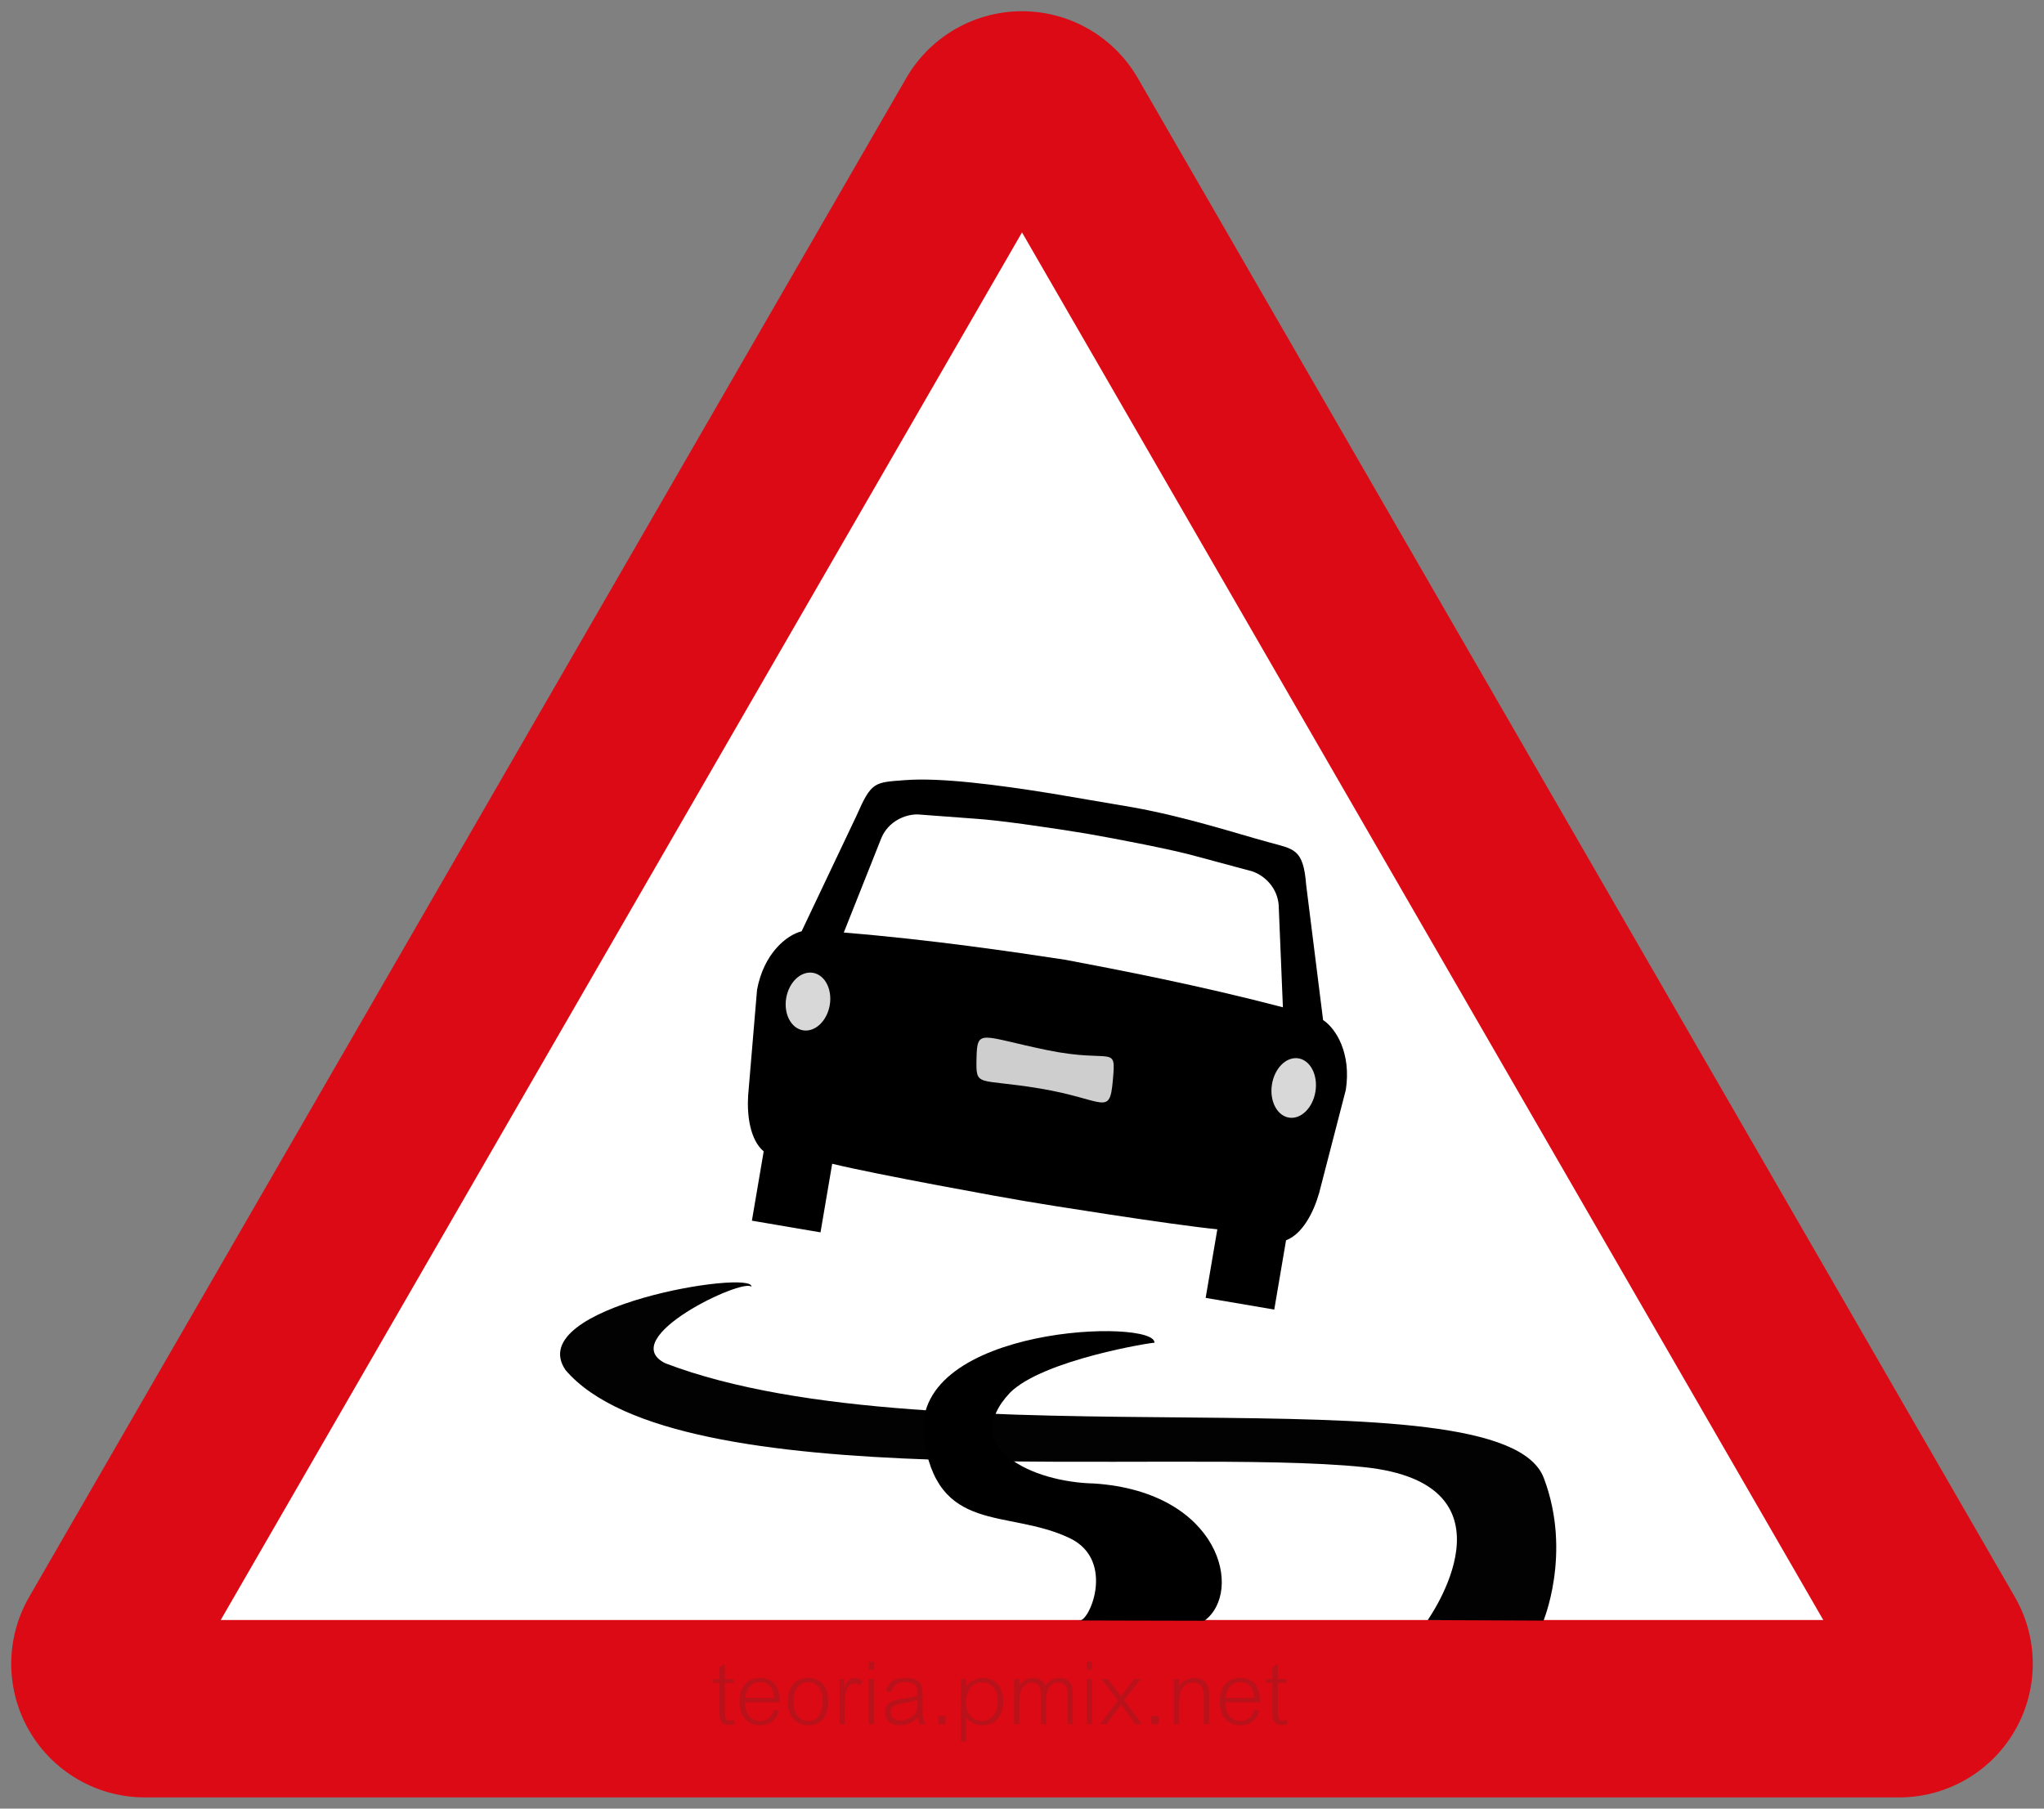 <?xml version="1.0" encoding="utf-8"?>
<svg viewBox="0 0 91 80.537" width="91mm" height="80.537mm" xmlns="http://www.w3.org/2000/svg">
  <rect x="0" y="0" width="91" height="80.537" fill="#808080" stroke="none"/>
  <g id="layer1" transform="matrix(1, 0, 0, 1, 0, -216.463)">
    <path id="path814" d="M 84.55,290.55 45.5,222.913 6.45,290.55 Z" style="opacity: 1; fill: none; fill-opacity: 1; stroke: rgb(220, 10, 20); stroke-width: 11.9; stroke-linecap: butt; stroke-linejoin: round; stroke-miterlimit: 4; stroke-dasharray: none; stroke-dashoffset: 0; stroke-opacity: 1;"/>
    <path id="path818" d="M 81.173,288.6 45.5,226.812 9.827,288.6 Z" style="opacity:1;fill:#ffffff;fill-opacity:1;stroke:none;stroke-width:11.931;stroke-linecap:butt;stroke-linejoin:round;stroke-miterlimit:4;stroke-dasharray:none;stroke-dashoffset:0;stroke-opacity:1"/>
    <path style="opacity: 0.99; stroke-width: 0px; stroke: rgb(0, 0, 0);" d="M 68.721 288.627 L 63.562 288.604 C 63.537 288.629 67.933 282.532 60.703 281.791 C 51.98 280.898 30.112 283.24 25.18 277.473 C 23.225 274.629 33.605 272.976 33.451 273.762 C 33.097 273.352 27.377 276.054 29.62 277.168 C 41.727 281.796 66.838 277.279 68.731 282.277 C 70.014 285.662 68.66 288.75 68.721 288.627 Z"/>
    <path style="stroke-width: 0px; stroke: rgb(0, 0, 0);" d="M 51.396 276.256 C 51.403 276.217 46.424 277.003 44.956 278.489 C 42.684 280.92 45.961 282.466 48.719 282.522 C 54.324 282.901 55.37 287.341 53.621 288.634 L 48.015 288.621 C 48.464 288.806 49.712 285.953 47.626 284.956 C 44.848 283.627 41.698 284.84 41.116 280.392 C 40.627 275.473 51.479 275.163 51.396 276.256 Z"/>
    <path id="path2764" d="M 48.535 252.128 C 46.231 251.401 43.752 250.701 42.165 250.589 C 40.773 250.491 40.666 250.43 39.786 251.834 L 36.615 256.582 C 35.919 256.651 34.8 257.323 34.273 258.871 L 33.195 263.483 C 33.012 264.354 32.996 265.443 33.521 266.039 L 32.554 269.016 L 35.502 269.974 L 36.46 267.026 C 38.315 267.78 43.914 269.664 44.672 269.905 C 45.427 270.156 51.065 271.923 53.009 272.403 L 52.051 275.351 L 54.999 276.309 L 55.966 273.332 C 56.741 273.159 57.368 272.267 57.732 271.456 L 59.571 267.091 C 60.054 265.529 59.544 264.328 59.022 263.863 L 59.149 257.811 C 59.262 256.159 58.839 256.149 57.754 255.666 C 56.46 255.103 54.287 254.019 51.997 253.253 L 48.535 252.128 Z" style="fill:#000000;fill-opacity:1;fill-rule:nonzero;stroke:none;stroke-width:0.174" transform="matrix(0.989, -0.145, 0.145, 0.989, -37.728, 9.482)"/>
    <path id="path2766" d="M 37.592 256.685 L 39.873 252.736 C 40.283 252.087 41.028 251.865 41.61 251.955 L 44.1 252.512 C 45.174 252.735 47.626 253.475 48.929 253.892 C 50.23 254.321 52.648 255.163 53.648 255.614 L 55.99 256.628 C 56.514 256.896 56.986 257.514 56.935 258.28 L 56.46 262.816 C 52.867 261.29 49.389 260.079 47.168 259.313 C 44.921 258.627 41.395 257.563 37.592 256.685 Z" style="fill:#ffffff;fill-opacity:1;fill-rule:nonzero;stroke:none;stroke-width:0.174" transform="matrix(0.989, -0.145, 0.145, 0.989, -36.832, 9.578)"/>
    <path d="M 46.536 263.247 C 49.543 263.357 49.517 262.445 49.645 264.085 C 49.773 265.725 49.435 264.986 46.536 264.986 C 43.636 264.986 43.69 265.445 43.495 264.117 C 43.299 262.789 43.528 263.137 46.536 263.247 Z" style="stroke-width: 0px; fill-rule: nonzero; stroke-linejoin: round; stroke-dashoffset: -11px; fill: rgb(206, 206, 206);" transform="matrix(0.986, 0.166, -0.166, 0.986, 44.433, -4.063)"/>
    <ellipse style="fill: rgb(216, 216, 216);" cx="58.327" cy="265.252" rx="0.981" ry="1.336" transform="matrix(0.988, 0.155, -0.155, 0.988, 41.083, -6.2)"/>
    <ellipse style="fill: rgb(216, 216, 216);" cx="55.814" cy="264.792" rx="0.993" ry="1.284" transform="matrix(0.917, 0.4, -0.309, 0.956, 66.611, -14.405)"/>
    <path d="M 32.714 293.241 C 32.61 293.263 32.527 293.273 32.463 293.273 C 32.371 293.273 32.293 293.258 32.227 293.228 C 32.161 293.198 32.112 293.152 32.08 293.09 C 32.047 293.027 32.031 292.916 32.031 292.756 L 32.031 291.404 L 31.751 291.404 L 31.751 291.225 L 32.031 291.225 L 32.031 290.709 L 32.27 290.557 L 32.27 291.225 L 32.65 291.225 L 32.65 291.404 L 32.27 291.404 L 32.27 292.726 C 32.27 292.819 32.276 292.889 32.289 292.936 C 32.301 292.983 32.324 293.018 32.359 293.041 C 32.394 293.063 32.439 293.075 32.496 293.075 C 32.54 293.075 32.602 293.066 32.683 293.05 L 32.714 293.241 Z M 34.72 292.264 L 33.168 292.264 C 33.172 292.524 33.234 292.727 33.353 292.874 C 33.472 293.02 33.637 293.094 33.847 293.094 C 34.141 293.094 34.346 292.93 34.463 292.604 L 34.695 292.643 C 34.616 292.873 34.505 293.037 34.362 293.137 C 34.22 293.237 34.044 293.286 33.833 293.286 C 33.548 293.286 33.325 293.192 33.164 293.004 C 33.002 292.815 32.922 292.558 32.922 292.233 C 32.922 291.908 33.003 291.651 33.165 291.463 C 33.327 291.274 33.551 291.18 33.837 291.18 C 34.421 291.18 34.715 291.541 34.72 292.264 Z M 34.463 292.068 C 34.426 291.603 34.216 291.37 33.831 291.37 C 33.656 291.37 33.51 291.43 33.391 291.551 C 33.271 291.671 33.199 291.843 33.175 292.068 L 34.463 292.068 Z M 36.873 292.237 C 36.873 292.57 36.795 292.827 36.638 293.011 C 36.481 293.194 36.259 293.286 35.973 293.286 C 35.834 293.286 35.711 293.262 35.602 293.214 C 35.493 293.165 35.398 293.094 35.317 292.998 C 35.236 292.902 35.176 292.792 35.135 292.666 C 35.095 292.541 35.074 292.401 35.074 292.246 C 35.074 292.086 35.092 291.943 35.127 291.817 C 35.162 291.69 35.216 291.581 35.287 291.489 C 35.357 291.397 35.447 291.323 35.556 291.266 C 35.664 291.209 35.803 291.18 35.974 291.18 C 36.249 291.18 36.467 291.269 36.629 291.447 C 36.792 291.625 36.873 291.889 36.873 292.237 Z M 36.629 292.237 C 36.629 292.057 36.602 291.902 36.549 291.772 C 36.496 291.642 36.422 291.543 36.327 291.476 C 36.233 291.409 36.117 291.375 35.981 291.375 C 35.772 291.375 35.61 291.452 35.495 291.607 C 35.381 291.76 35.324 291.967 35.324 292.227 C 35.324 292.484 35.382 292.692 35.498 292.854 C 35.614 293.014 35.776 293.095 35.984 293.095 C 36.081 293.095 36.167 293.077 36.243 293.042 C 36.32 293.006 36.387 292.952 36.446 292.879 C 36.504 292.806 36.549 292.714 36.581 292.606 C 36.613 292.497 36.629 292.374 36.629 292.237 Z M 38.411 291.302 L 38.319 291.506 C 38.198 291.455 38.107 291.429 38.048 291.429 C 38.001 291.429 37.958 291.436 37.919 291.452 C 37.88 291.467 37.843 291.49 37.808 291.524 C 37.773 291.556 37.743 291.594 37.718 291.638 C 37.693 291.681 37.674 291.729 37.661 291.782 C 37.649 291.834 37.637 291.912 37.627 292.015 C 37.616 292.118 37.611 292.211 37.611 292.294 L 37.611 293.241 L 37.375 293.241 L 37.375 291.225 L 37.584 291.225 L 37.584 291.633 C 37.683 291.331 37.84 291.18 38.054 291.18 C 38.164 291.18 38.283 291.22 38.411 291.302 Z M 38.908 290.813 L 38.67 290.813 L 38.67 290.459 L 38.908 290.459 L 38.908 290.813 Z M 38.908 293.241 L 38.67 293.241 L 38.67 291.225 L 38.908 291.225 L 38.908 293.241 Z M 41.196 293.241 L 40.938 293.241 C 40.901 293.146 40.876 293.044 40.864 292.934 C 40.646 293.169 40.372 293.286 40.04 293.286 C 39.919 293.286 39.811 293.265 39.716 293.224 C 39.621 293.181 39.545 293.118 39.488 293.034 C 39.431 292.95 39.403 292.847 39.403 292.727 C 39.403 292.641 39.416 292.566 39.442 292.499 C 39.469 292.431 39.509 292.373 39.563 292.322 C 39.617 292.271 39.69 292.228 39.782 292.192 C 39.874 292.156 40.039 292.121 40.278 292.088 C 40.543 292.052 40.731 292.013 40.841 291.971 C 40.841 291.856 40.838 291.768 40.831 291.706 C 40.825 291.644 40.803 291.586 40.767 291.532 C 40.73 291.477 40.674 291.436 40.598 291.407 C 40.521 291.378 40.427 291.364 40.315 291.364 C 39.967 291.364 39.757 291.513 39.686 291.811 L 39.446 291.775 C 39.52 291.378 39.81 291.18 40.314 291.18 C 40.472 291.18 40.605 291.198 40.713 291.234 C 40.82 291.27 40.9 291.321 40.953 291.388 C 41.006 291.454 41.04 291.536 41.056 291.633 C 41.072 291.731 41.08 291.865 41.08 292.036 L 41.073 292.604 C 41.071 292.755 41.078 292.872 41.094 292.953 C 41.11 293.034 41.144 293.13 41.196 293.241 Z M 40.841 292.288 L 40.841 292.158 C 40.707 292.209 40.494 292.259 40.204 292.31 C 40.05 292.337 39.938 292.365 39.867 292.393 C 39.796 292.422 39.742 292.463 39.706 292.517 C 39.67 292.571 39.652 292.635 39.652 292.709 C 39.652 292.818 39.693 292.907 39.774 292.974 C 39.855 293.041 39.96 293.075 40.089 293.075 C 40.164 293.075 40.239 293.065 40.312 293.045 C 40.386 293.025 40.458 292.996 40.528 292.957 C 40.599 292.917 40.658 292.87 40.705 292.815 C 40.752 292.759 40.786 292.688 40.808 292.601 C 40.83 292.514 40.841 292.409 40.841 292.288 Z M 42.098 293.241 L 41.768 293.241 L 41.768 292.873 L 42.098 292.873 L 42.098 293.241 Z M 43.012 292.936 L 43.012 294.012 L 42.776 294.012 L 42.776 291.225 L 43.012 291.225 L 43.012 291.554 C 43.219 291.305 43.472 291.18 43.769 291.18 C 43.903 291.18 44.022 291.201 44.128 291.245 C 44.234 291.288 44.327 291.353 44.407 291.443 C 44.487 291.532 44.55 291.643 44.596 291.775 C 44.642 291.906 44.665 292.053 44.665 292.216 C 44.665 292.538 44.584 292.797 44.423 292.993 C 44.262 293.189 44.037 293.286 43.749 293.286 C 43.454 293.286 43.208 293.17 43.012 292.936 Z M 44.42 292.237 C 44.42 292.062 44.391 291.91 44.333 291.78 C 44.275 291.649 44.197 291.55 44.098 291.482 C 44 291.414 43.882 291.38 43.743 291.38 C 43.629 291.38 43.528 291.398 43.44 291.436 C 43.351 291.474 43.273 291.531 43.208 291.609 C 43.143 291.686 43.094 291.779 43.06 291.89 C 43.026 292 43.009 292.125 43.009 292.265 C 43.009 292.52 43.073 292.722 43.202 292.87 C 43.33 293.017 43.506 293.091 43.729 293.091 C 43.835 293.091 43.93 293.07 44.015 293.03 C 44.098 292.989 44.171 292.928 44.233 292.847 C 44.295 292.766 44.341 292.675 44.373 292.573 C 44.404 292.471 44.42 292.359 44.42 292.237 Z M 47.767 293.241 L 47.531 293.241 L 47.531 291.993 C 47.531 291.808 47.516 291.679 47.485 291.605 C 47.455 291.531 47.408 291.476 47.345 291.439 C 47.281 291.401 47.205 291.383 47.118 291.383 C 46.994 291.383 46.89 291.417 46.807 291.486 C 46.723 291.555 46.664 291.65 46.63 291.77 C 46.596 291.89 46.579 292.05 46.579 292.249 L 46.579 293.241 L 46.343 293.241 L 46.343 291.968 C 46.343 291.828 46.331 291.718 46.307 291.639 C 46.283 291.56 46.241 291.499 46.178 291.455 C 46.116 291.412 46.037 291.39 45.941 291.39 C 45.772 291.39 45.637 291.46 45.536 291.6 C 45.434 291.738 45.384 291.928 45.384 292.166 L 45.384 293.241 L 45.148 293.241 L 45.148 291.225 L 45.384 291.225 L 45.384 291.516 C 45.552 291.292 45.757 291.18 46.001 291.18 C 46.258 291.18 46.436 291.292 46.537 291.516 C 46.716 291.292 46.927 291.18 47.168 291.18 C 47.567 291.18 47.767 291.41 47.767 291.87 L 47.767 293.241 Z M 48.619 290.813 L 48.382 290.813 L 48.382 290.459 L 48.619 290.459 L 48.619 290.813 Z M 48.619 293.241 L 48.382 293.241 L 48.382 291.225 L 48.619 291.225 L 48.619 293.241 Z M 50.847 293.241 L 50.554 293.241 L 49.911 292.365 L 49.266 293.241 L 48.969 293.241 L 49.773 292.19 L 49.027 291.225 L 49.322 291.225 L 49.911 291.998 L 50.496 291.225 L 50.79 291.225 L 50.044 292.166 L 50.847 293.241 Z M 51.587 293.241 L 51.257 293.241 L 51.257 292.873 L 51.587 292.873 L 51.587 293.241 Z M 53.831 293.241 L 53.592 293.241 L 53.592 291.99 C 53.592 291.772 53.55 291.617 53.466 291.525 C 53.382 291.433 53.269 291.387 53.124 291.387 C 53.047 291.387 52.975 291.4 52.908 291.426 C 52.841 291.452 52.778 291.491 52.721 291.543 C 52.665 291.594 52.619 291.654 52.586 291.722 C 52.553 291.789 52.53 291.863 52.517 291.944 C 52.504 292.023 52.497 292.165 52.497 292.368 L 52.497 293.241 L 52.259 293.241 L 52.259 291.225 L 52.497 291.225 L 52.497 291.524 C 52.678 291.295 52.894 291.18 53.146 291.18 C 53.603 291.18 53.831 291.429 53.831 291.926 L 53.831 293.241 Z M 56.099 292.264 L 54.548 292.264 C 54.552 292.524 54.614 292.727 54.733 292.874 C 54.852 293.02 55.017 293.094 55.228 293.094 C 55.521 293.094 55.726 292.93 55.843 292.604 L 56.075 292.643 C 55.996 292.873 55.885 293.037 55.743 293.137 C 55.6 293.237 55.423 293.286 55.213 293.286 C 54.928 293.286 54.705 293.192 54.544 293.004 C 54.383 292.815 54.302 292.558 54.302 292.233 C 54.302 291.908 54.383 291.651 54.545 291.463 C 54.707 291.274 54.932 291.18 55.218 291.18 C 55.801 291.18 56.095 291.541 56.099 292.264 Z M 55.843 292.068 C 55.807 291.603 55.596 291.37 55.212 291.37 C 55.037 291.37 54.889 291.43 54.77 291.551 C 54.651 291.671 54.58 291.843 54.555 292.068 L 55.843 292.068 Z M 57.331 293.241 C 57.227 293.263 57.144 293.273 57.08 293.273 C 56.988 293.273 56.91 293.258 56.844 293.228 C 56.778 293.198 56.729 293.152 56.697 293.09 C 56.665 293.027 56.649 292.916 56.649 292.756 L 56.649 291.404 L 56.367 291.404 L 56.367 291.225 L 56.649 291.225 L 56.649 290.709 L 56.888 290.557 L 56.888 291.225 L 57.267 291.225 L 57.267 291.404 L 56.888 291.404 L 56.888 292.726 C 56.888 292.819 56.894 292.889 56.906 292.936 C 56.918 292.983 56.941 293.018 56.976 293.041 C 57.011 293.063 57.056 293.075 57.113 293.075 C 57.157 293.075 57.219 293.066 57.3 293.05 L 57.331 293.241 Z" style="fill: rgb(51, 51, 51); white-space: pre; mix-blend-mode: screen; opacity: 0.2;"/>
  </g>
</svg>